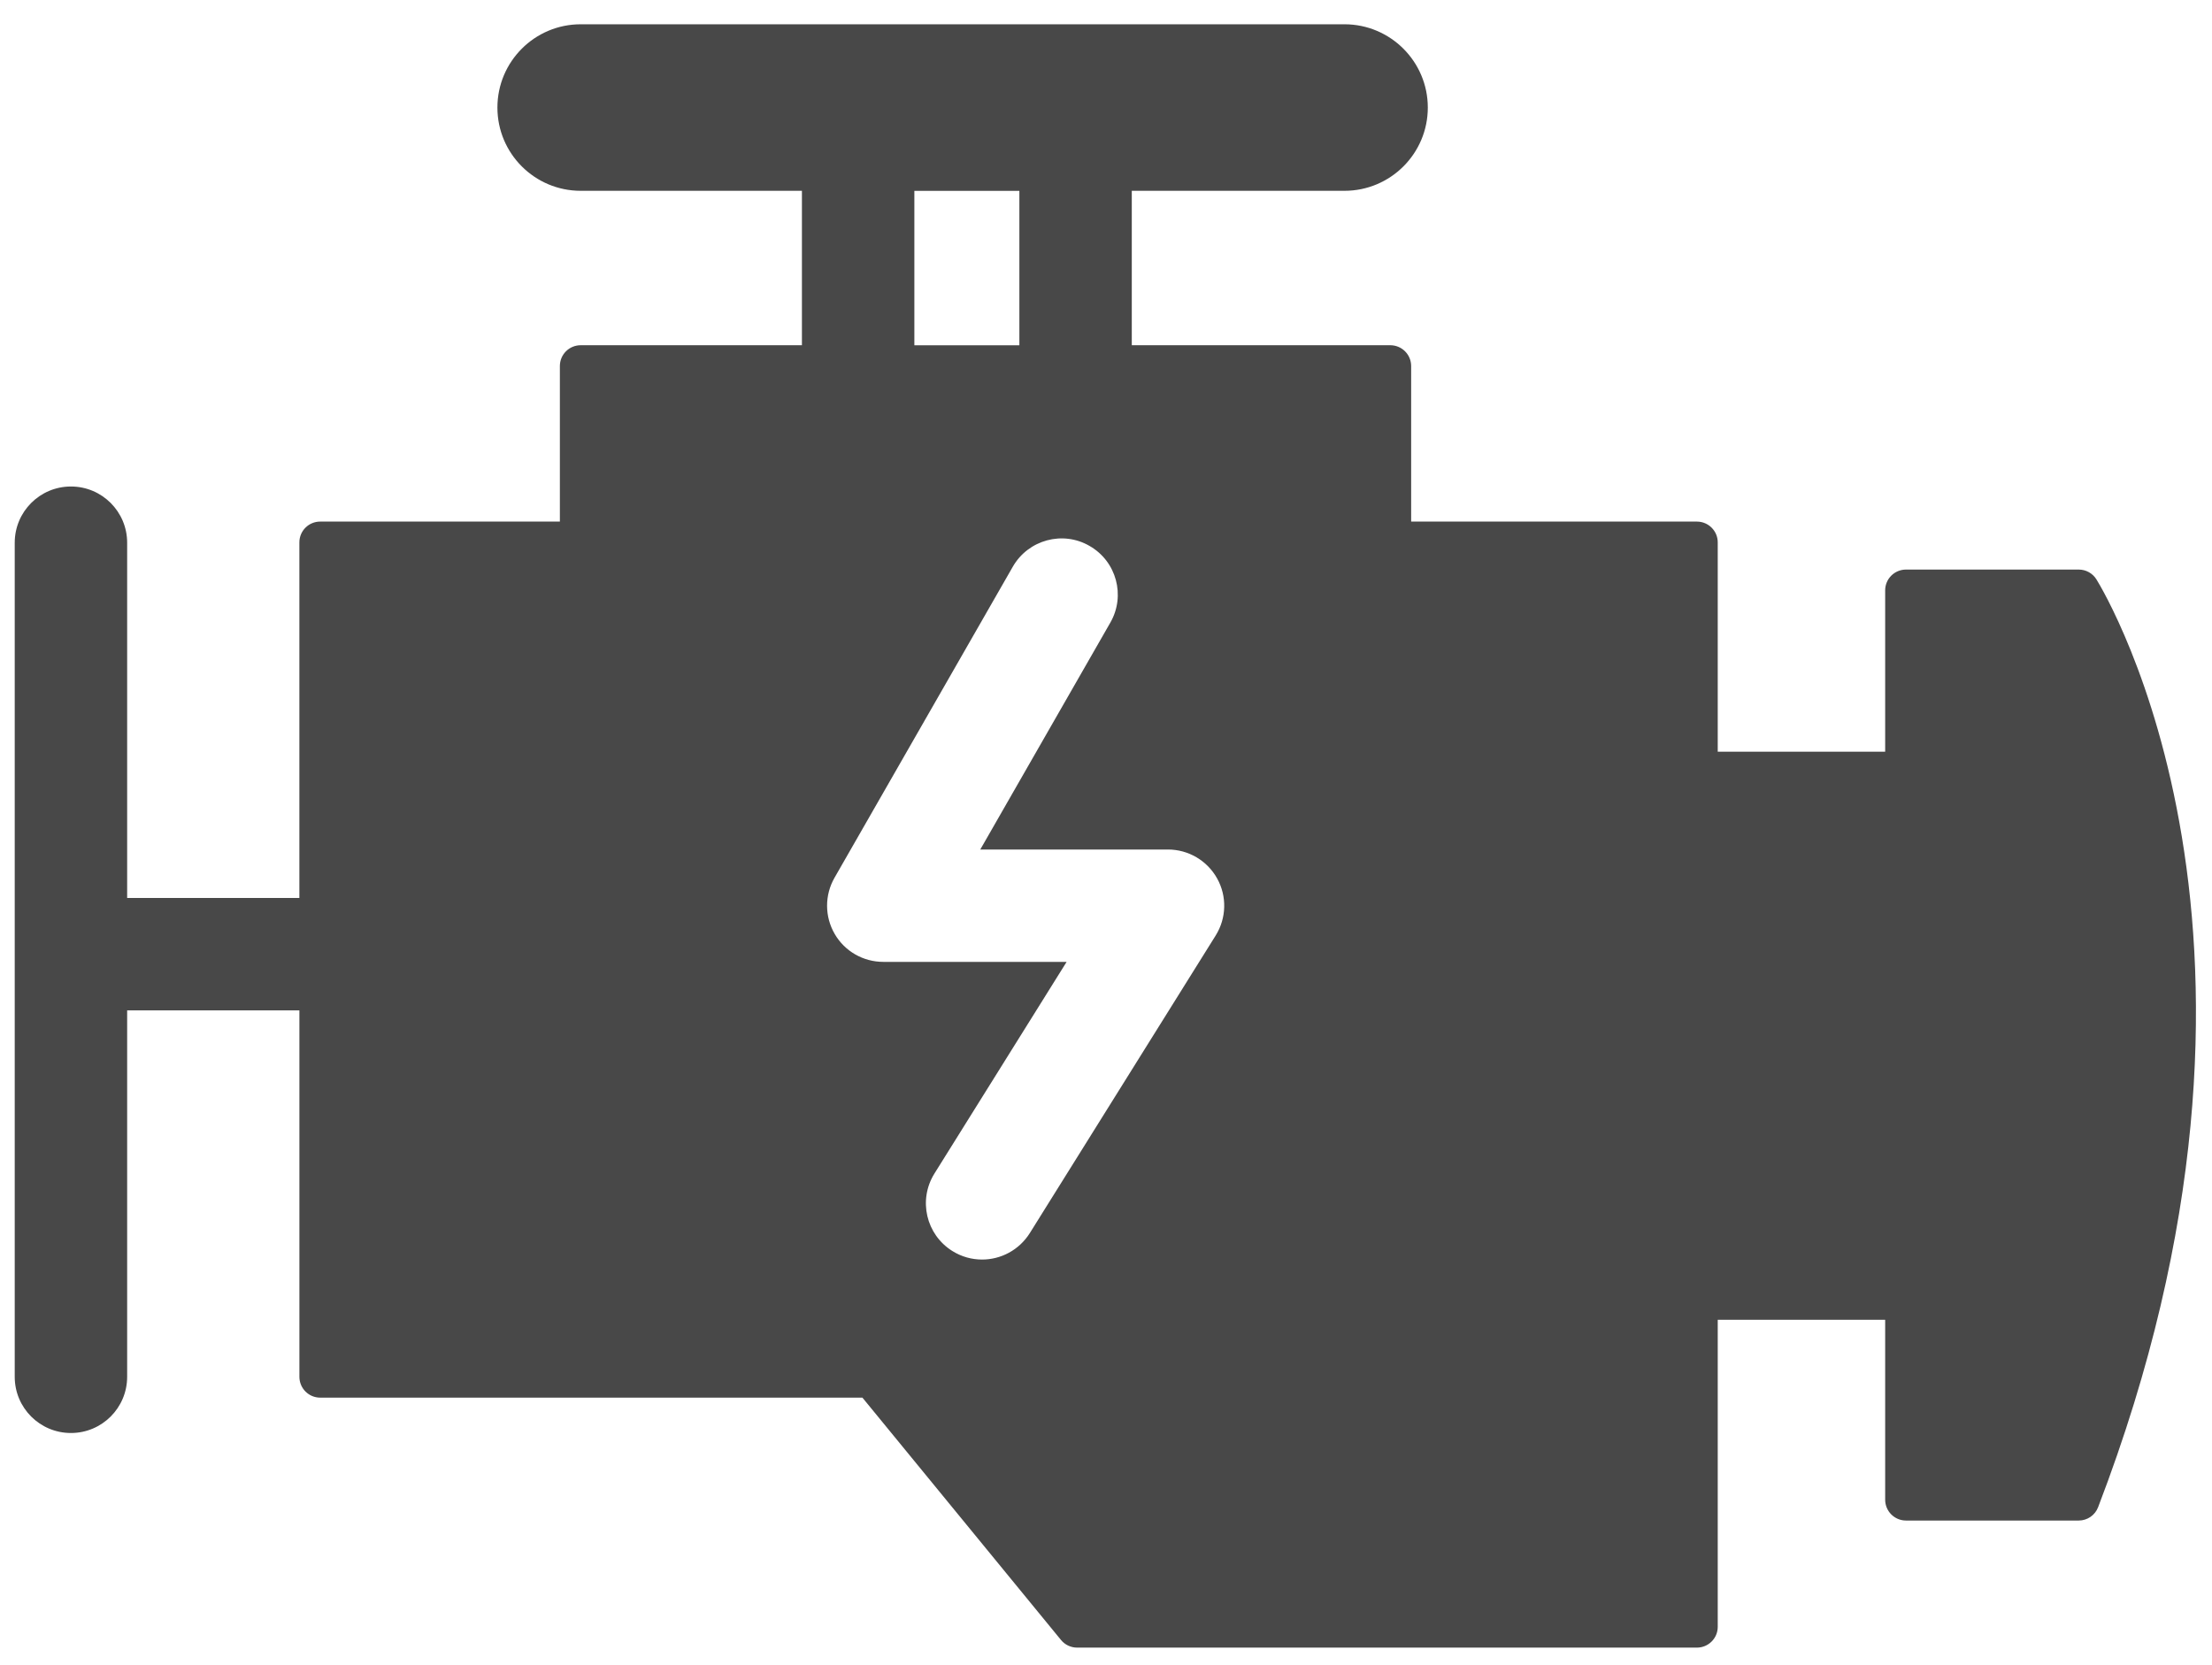 <?xml version="1.0" encoding="UTF-8" standalone="no"?>
<svg width="85px" height="64px" viewBox="0 0 85 64" version="1.1" xmlns="http://www.w3.org/2000/svg" xmlns:xlink="http://www.w3.org/1999/xlink">
    <!-- Generator: Sketch 43.2 (39069) - http://www.bohemiancoding.com/sketch -->
    <title>mechanical</title>
    <desc>Created with Sketch.</desc>
    <defs></defs>
    <g id="Page-1" stroke="none" stroke-width="1" fill="none" fill-rule="evenodd">
        <g id="mechanical" fill-rule="nonzero" fill="#484848">
            <path d="M2.726,55.072 C3.919,55.072 4.886,54.105 4.886,52.912 L4.886,38.83 L11.505,38.83 L11.505,52.912 C11.505,53.355 11.862,53.713 12.304,53.713 L33.14,53.713 L40.771,63.027 C40.923,63.213 41.152,63.32 41.39,63.32 L65.206,63.32 C65.647,63.32 66.007,62.963 66.007,62.521 L66.007,50.721 L72.441,50.721 L72.441,57.635 C72.441,58.076 72.798,58.436 73.242,58.436 L79.879,58.436 C80.211,58.436 80.508,58.231 80.625,57.92 C88.945,36.209 80.906,22.826 80.559,22.266 C80.414,22.032 80.157,21.889 79.879,21.889 L73.242,21.889 C72.799,21.889 72.441,22.246 72.441,22.688 L72.441,28.889 L66.007,28.889 L66.007,20.844 C66.007,20.403 65.648,20.045 65.206,20.045 L54.226,20.045 L54.226,14.068 C54.226,13.625 53.867,13.267 53.423,13.267 L43.491,13.267 L43.491,7.333 L51.663,7.333 C53.431,7.333 54.866,5.901 54.866,4.134 C54.866,2.367 53.43,0.933 51.663,0.933 L22.315,0.933 C20.547,0.933 19.114,2.367 19.114,4.134 C19.114,5.901 20.548,7.333 22.315,7.333 L30.815,7.333 L30.815,13.267 L22.315,13.267 C21.872,13.267 21.514,13.624 21.514,14.068 L21.514,20.045 L12.303,20.045 C11.862,20.045 11.504,20.402 11.504,20.844 L11.504,34.51 L4.886,34.51 L4.886,20.857 C4.886,19.664 3.919,18.697 2.726,18.697 C1.533,18.697 0.566,19.664 0.566,20.857 L0.566,52.912 C0.565,54.105 1.532,55.072 2.726,55.072 Z M35.136,7.334 L39.171,7.334 L39.171,13.268 L35.136,13.268 L35.136,7.334 L35.136,7.334 Z M32.067,33.734 L38.919,21.779 C39.513,20.744 40.837,20.383 41.866,20.98 C42.903,21.572 43.261,22.892 42.667,23.927 L37.669,32.648 L44.882,32.648 C45.667,32.648 46.39,33.074 46.771,33.761 C47.154,34.447 47.13,35.286 46.716,35.95 L39.573,47.388 C39.161,48.044 38.458,48.406 37.739,48.406 C37.348,48.406 36.952,48.301 36.596,48.078 C35.582,47.445 35.276,46.113 35.907,45.101 L40.987,36.966 L33.942,36.966 C33.171,36.966 32.458,36.558 32.073,35.89 C31.687,35.225 31.685,34.402 32.067,33.734 Z" id="Shape"></path>
        </g>
    </g>
</svg>
